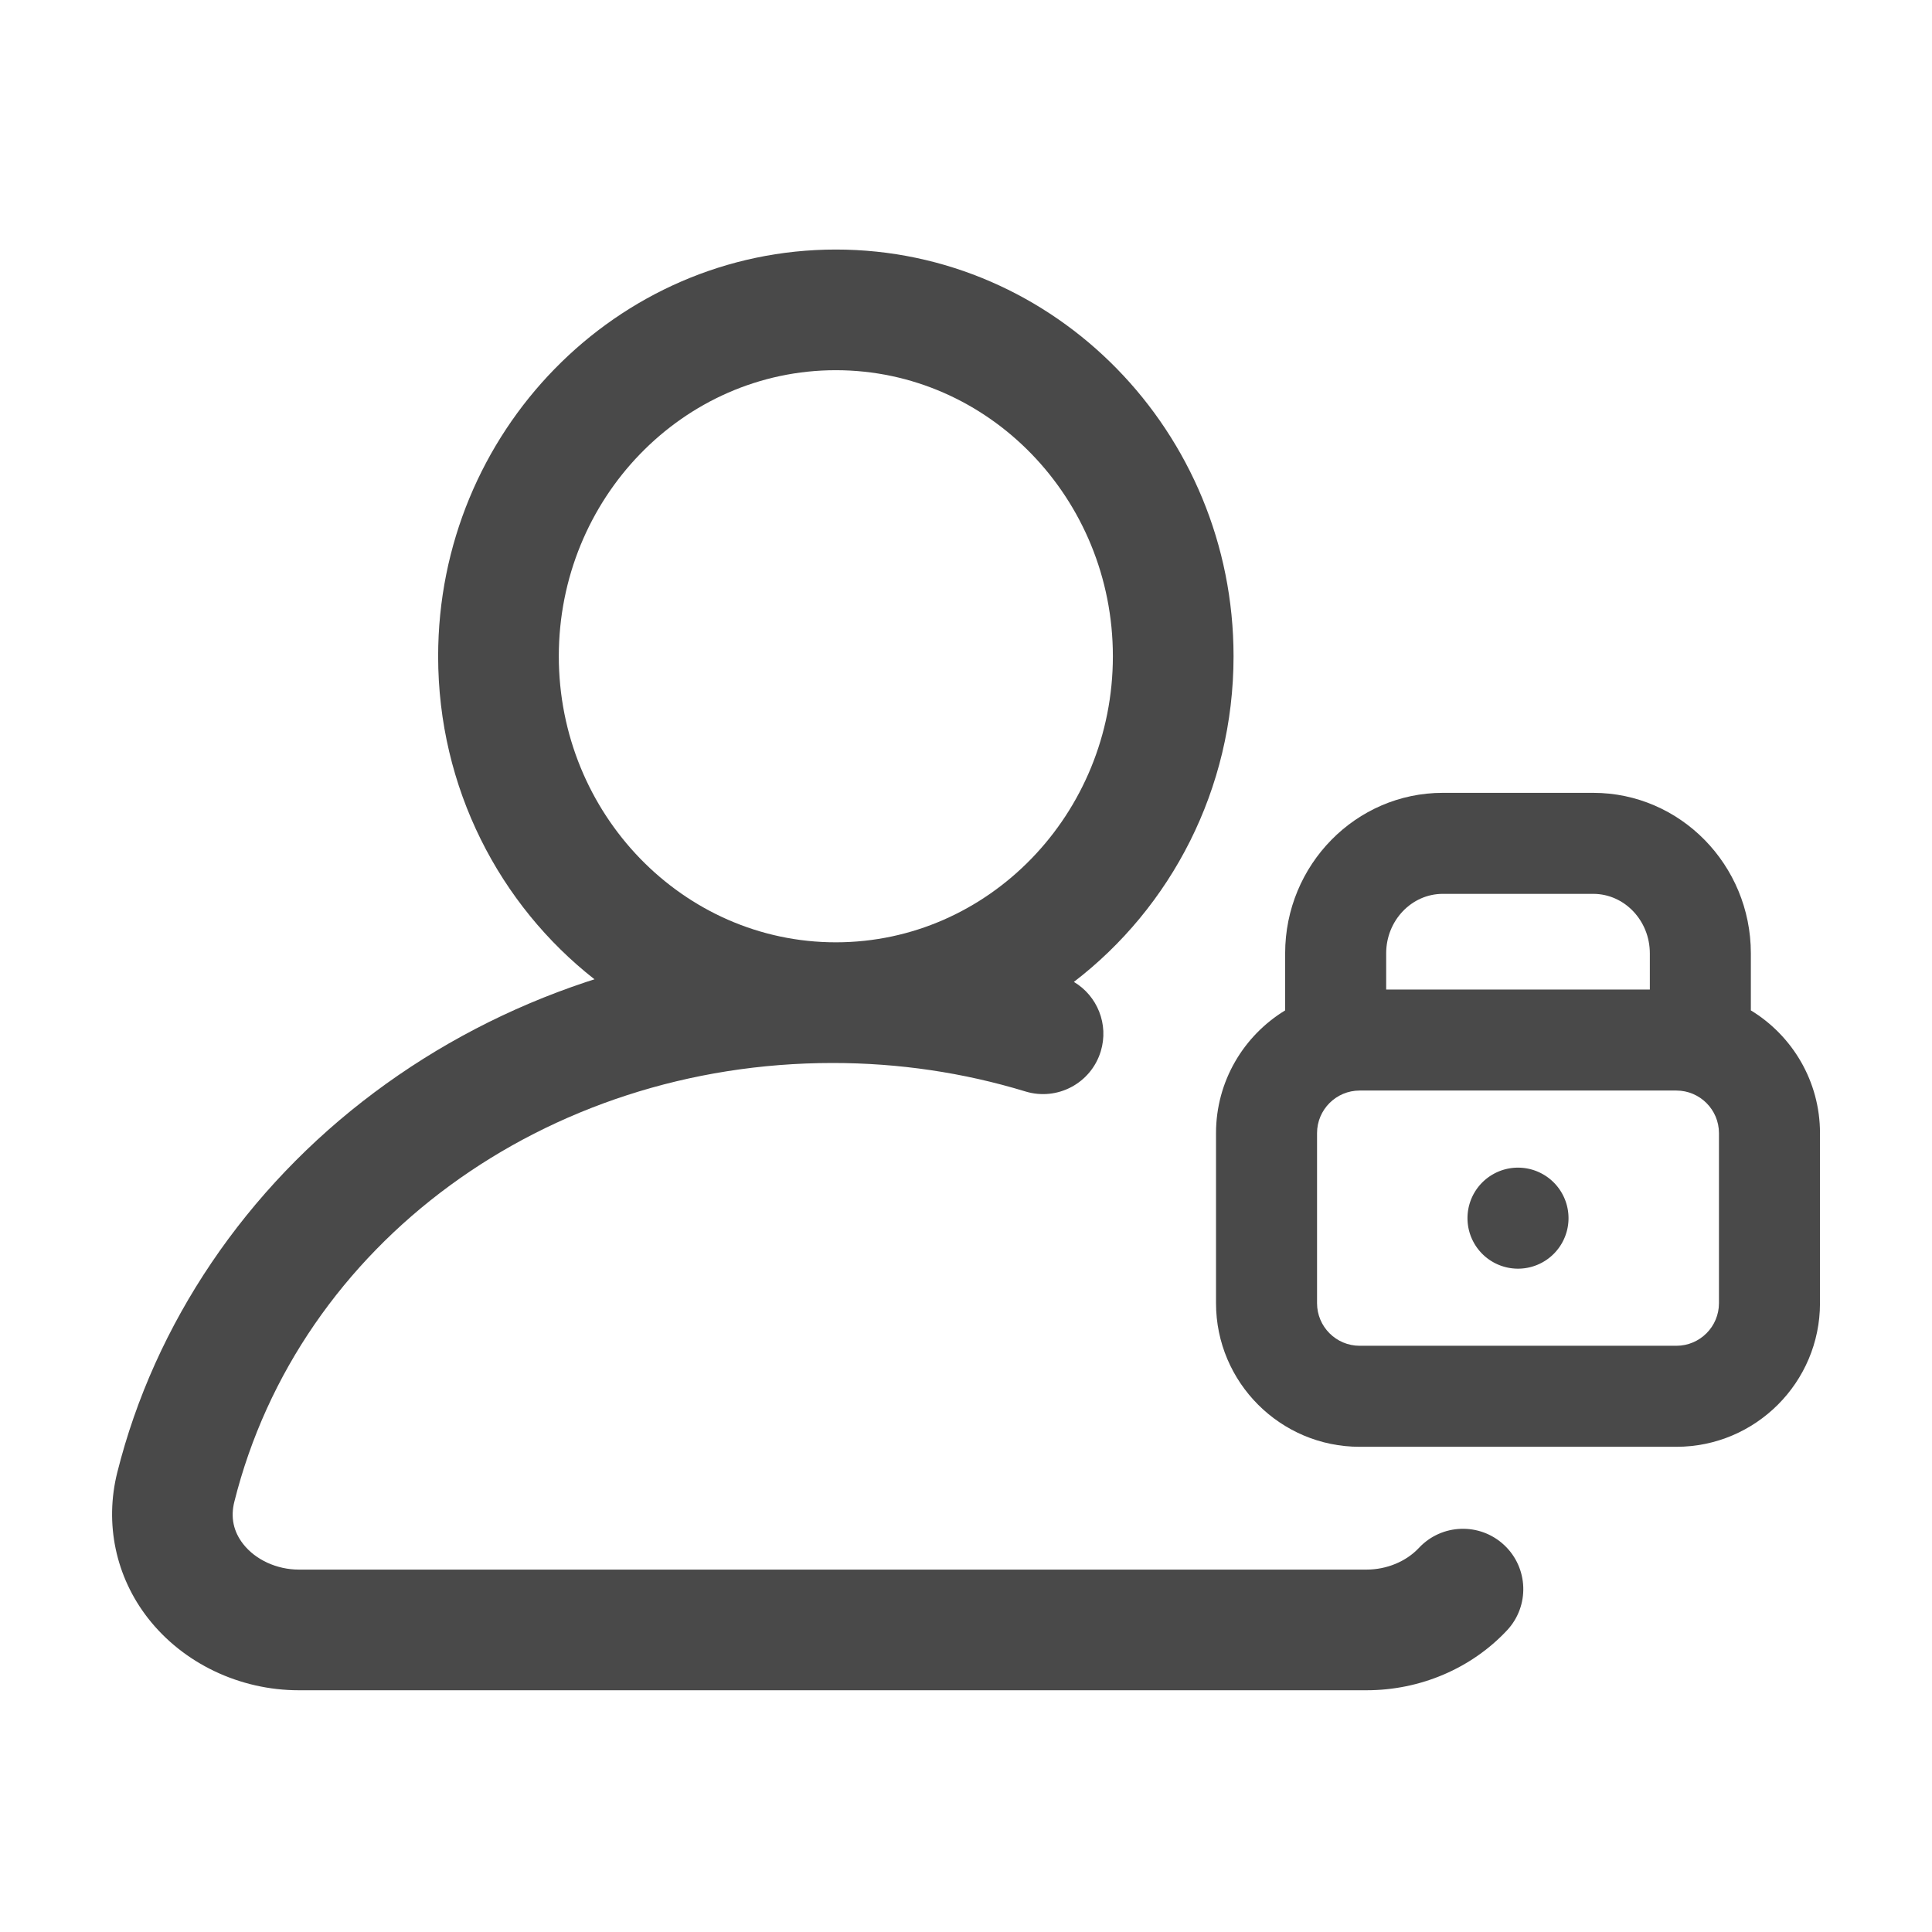 <svg class="icon" viewBox="0 0 1024 1024" xmlns="http://www.w3.org/2000/svg" width="200" height="200"><path d="M797.246 818.916c-12.9-12.066-33.137-11.388-45.2 1.51-6.73 7.194-17.091 11.49-27.717 11.49H158.377c-11.661 0-22.963-5.198-29.496-13.568-5.167-6.62-6.743-14.146-4.685-22.37 34.276-136.936 164.696-232.575 317.157-232.575 34.939 0 69.307 5.078 102.152 15.093 16.895 5.154 34.764-4.367 39.915-21.259 4.385-14.38-1.865-29.466-14.243-36.813 51.344-39.354 84.627-102.073 84.627-172.592 0-118.867-94.56-215.573-210.79-215.573s-210.79 96.706-210.79 215.573c0 69.71 32.53 131.785 82.872 171.216-1.522.488-3.048.964-4.566 1.471-40.601 13.543-78.332 33.228-112.14 58.507-68.082 50.9-116.464 122.435-136.236 201.422-6.788 27.118-.843 55.275 16.311 77.251 18.657 23.902 48.53 38.173 79.912 38.173H724.33c28.42 0 55.548-11.576 74.425-31.756 12.065-12.9 11.39-33.135-1.508-45.2zM443.014 196.214c80.964 0 146.833 68.014 146.833 151.616s-65.87 151.616-146.833 151.616S296.18 431.432 296.18 347.83s65.869-151.616 146.833-151.616z" fill="#494949"/><path d="M927.99 535.527v-30.23c0-46.911-37.483-85.075-83.557-85.075h-79.721c-46.074 0-83.557 38.164-83.557 85.074v30.23c-21.951 13.37-36.64 37.53-36.64 65.057v90.138c0 41.97 34.143 76.114 76.112 76.114h167.891c41.97 0 76.113-34.145 76.113-76.114v-90.138c0-27.527-14.69-51.688-36.64-65.056zm-163.278-61.762h79.721c16.55 0 30.012 14.144 30.012 31.53v19.174H734.7v-19.174c0-17.385 13.463-31.53 30.012-31.53zM911.085 690.72c0 12.445-10.123 22.568-22.567 22.568H720.627c-12.444 0-22.567-10.123-22.567-22.568v-90.139c0-12.444 10.123-22.568 22.567-22.568h167.891c12.444 0 22.567 10.124 22.567 22.568v90.14z" fill="#494949"/><path d="M777.8 645.651a26.163 26.163 0 1053.545 0 26.163 26.163 0 10-53.545 0z" fill="#494949"/></svg>